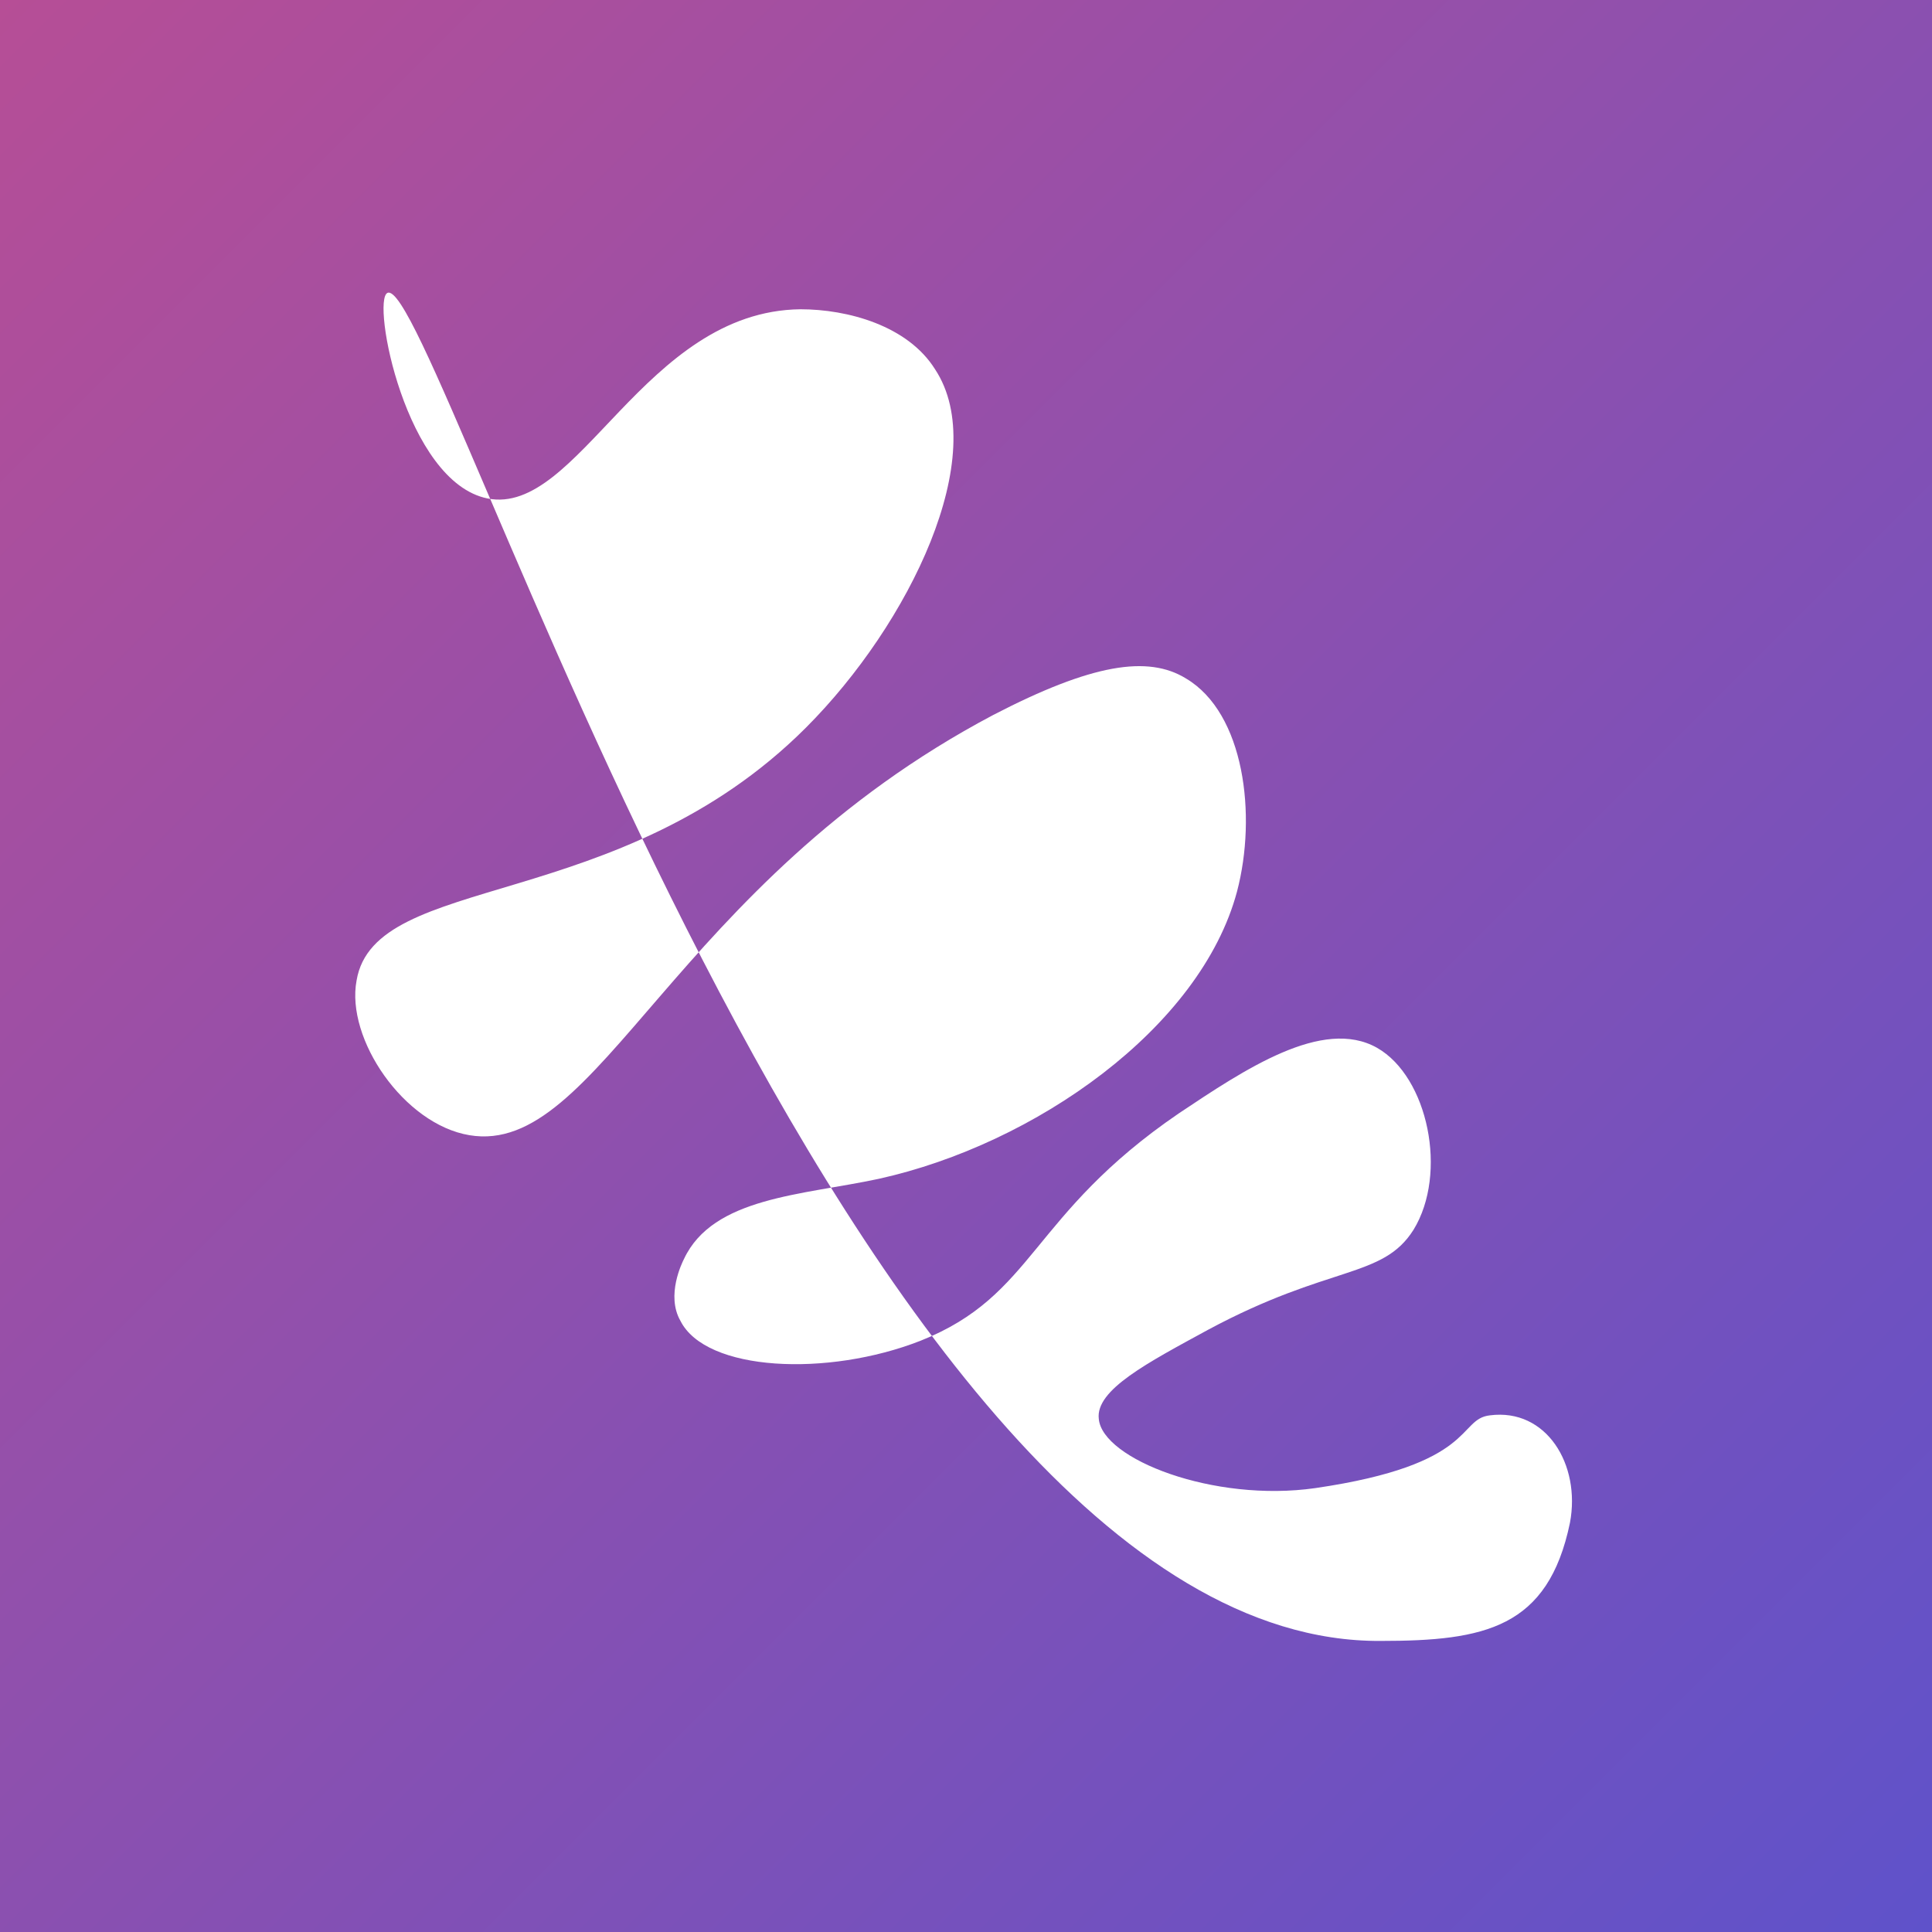 <svg xmlns="http://www.w3.org/2000/svg" viewBox="-244 367.7 106.2 106.2"><rect x="-244" y="367.7" width="106.2" height="106.2" fill="#333333" stroke="none"/><linearGradient id="benefit3" gradientUnits="userSpaceOnUse" x1="-244" y1="473.58" x2="-137.8" y2="367.38" gradientTransform="matrix(1 0 0 -1 0 841.27)"><stop offset="0" stop-color="#b64e96"/><stop offset="1" stop-color="#5f52ca"/></linearGradient><path fill="url(#benefit3)" d="M-244 367.7h106.2v106.2H-244z"/><path fill="#FFF" d="M-222.7 383.8c-.9.4 1 10.4 5.5 11.3 5 1 8.6-10.3 17.2-10.4 2.6 0 5.9.9 7.4 3.3 3.1 4.7-1.4 14-7.1 19.7-10.3 10.3-23.7 7.9-24.7 13.9-.6 3.2 2.6 7.9 6.2 8.5 7.1 1.2 11.2-13.8 28.8-23.1 5.4-2.8 8.5-3.3 10.6-2 3.2 1.9 3.9 7.5 2.8 11.7-2 7.5-11.1 13.9-19.7 15.8-4.2.9-9.1 1-10.7 4.4-.1.2-1 2-.2 3.4 1.4 2.8 8.1 3.1 13.2 1.1 6.3-2.5 6-6.9 14.2-12.5 3.6-2.4 7.9-5.3 10.9-3.6 2.8 1.6 3.9 6.9 2 10-1.7 2.7-4.6 1.9-11.3 5.5-3.3 1.8-6.2 3.3-6 4.9.2 2.2 6.3 4.6 11.9 3.8 8.9-1.3 7.8-3.8 9.6-4 3.1-.4 5 2.7 4.4 5.9-1.2 5.8-4.7 6.5-10.4 6.5-29.3.2-51.9-75.3-54.6-74.1z"/></svg>